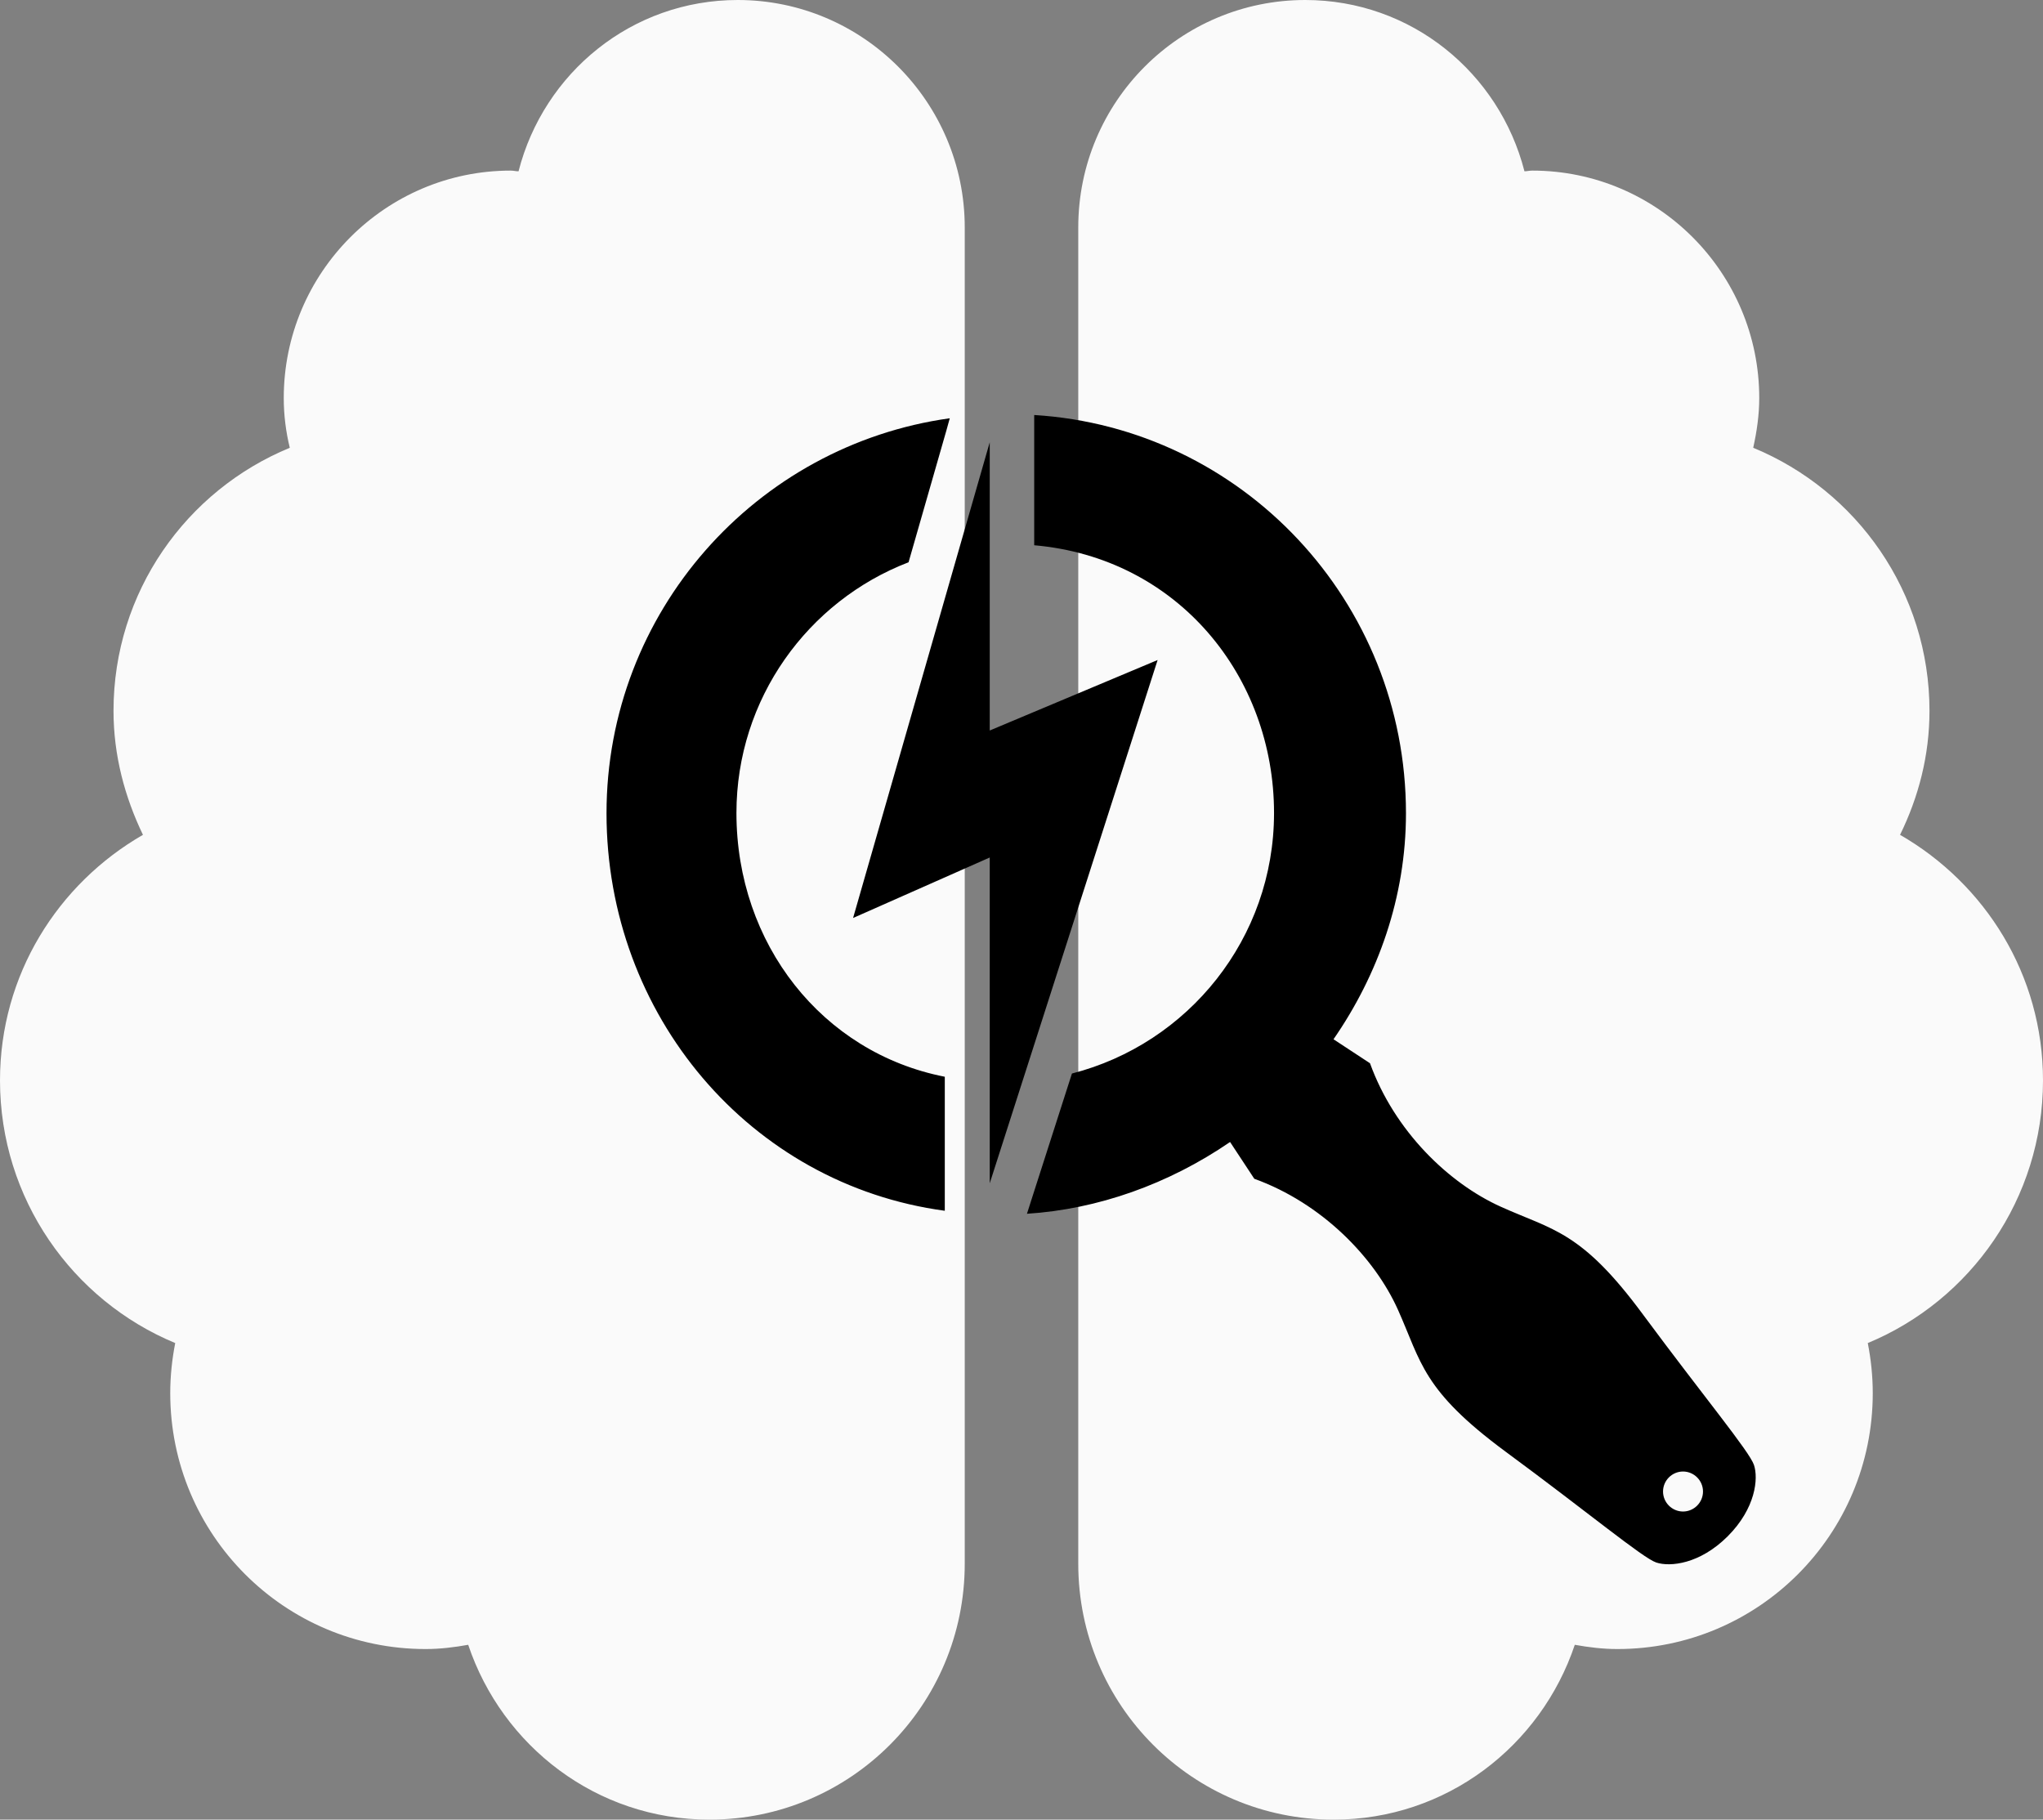 <svg width="64" height="57" viewBox="0 0 64 57" fill="none" xmlns="http://www.w3.org/2000/svg">
<rect x="0" y="0" width="64" height="57" fill="#808080" stroke="none"/>
<path d="M23.111 0C19.789 0 17.033 2.282 16.244 5.366C16.156 5.366 16.089 5.344 16 5.344C12.078 5.344 8.889 8.539 8.889 12.469C8.889 13.003 8.956 13.526 9.078 14.027C5.833 15.363 3.556 18.547 3.556 22.266C3.556 23.668 3.911 24.971 4.478 26.151C1.811 27.687 0 30.537 0 33.844C0 37.551 2.267 40.735 5.489 42.071C5.389 42.583 5.333 43.106 5.333 43.641C5.333 48.072 8.911 51.656 13.333 51.656C13.789 51.656 14.233 51.601 14.667 51.523C15.733 54.696 18.689 57 22.222 57C26.644 57 30.222 53.415 30.222 48.984V7.125C30.222 3.195 27.033 0 23.111 0ZM64 33.844C64 30.537 62.189 27.687 59.522 26.151C60.1 24.971 60.444 23.668 60.444 22.266C60.444 18.547 58.167 15.363 54.922 14.027C55.033 13.526 55.111 13.003 55.111 12.469C55.111 8.539 51.922 5.344 48 5.344C47.911 5.344 47.833 5.366 47.756 5.366C46.967 2.282 44.211 0 40.889 0C36.967 0 33.778 3.184 33.778 7.125V48.984C33.778 53.415 37.356 57 41.778 57C45.311 57 48.267 54.696 49.333 51.523C49.767 51.601 50.211 51.656 50.667 51.656C55.089 51.656 58.667 48.072 58.667 43.641C58.667 43.106 58.611 42.583 58.511 42.071C61.733 40.735 64 37.551 64 33.844Z" fill="#FAFAFA"/>
<path d="M36.264 20.675L31.005 22.883V13.854L26.724 28.756L31.005 26.861V37.066L36.264 20.675ZM29.753 13.102L29.651 13.47L28.462 17.613C25.308 18.826 23.07 21.889 23.07 25.467C23.07 29.563 25.754 32.978 29.597 33.729V37.927C23.5 37.105 19 31.803 19 25.475C19 19.171 23.68 13.948 29.753 13.102ZM54.124 48.123C53.247 49 52.316 49.087 51.886 48.946C51.463 48.805 49.765 47.387 47.158 45.468C44.552 43.542 44.529 42.673 43.793 41.028C43.058 39.391 41.414 37.692 39.293 36.925L38.534 35.773C36.601 37.097 34.386 37.88 32.171 38.021L32.336 37.504L33.58 33.628C37.219 32.696 39.911 29.399 39.911 25.467C39.911 21.199 36.906 17.472 32.398 17.08V13C38.91 13.399 44.044 18.834 44.044 25.475C44.044 28.107 43.167 30.542 41.774 32.555L42.917 33.306C43.684 35.429 45.382 37.066 47.018 37.802C48.653 38.538 49.538 38.561 51.463 41.169C53.388 43.769 54.805 45.468 54.946 45.891C55.087 46.314 55 47.246 54.124 48.123ZM53.349 46.721C53.349 46.377 53.067 46.095 52.723 46.095C52.379 46.095 52.097 46.377 52.097 46.721C52.097 47.066 52.379 47.348 52.723 47.348C53.067 47.348 53.349 47.066 53.349 46.721Z" fill="black"/>
</svg>
